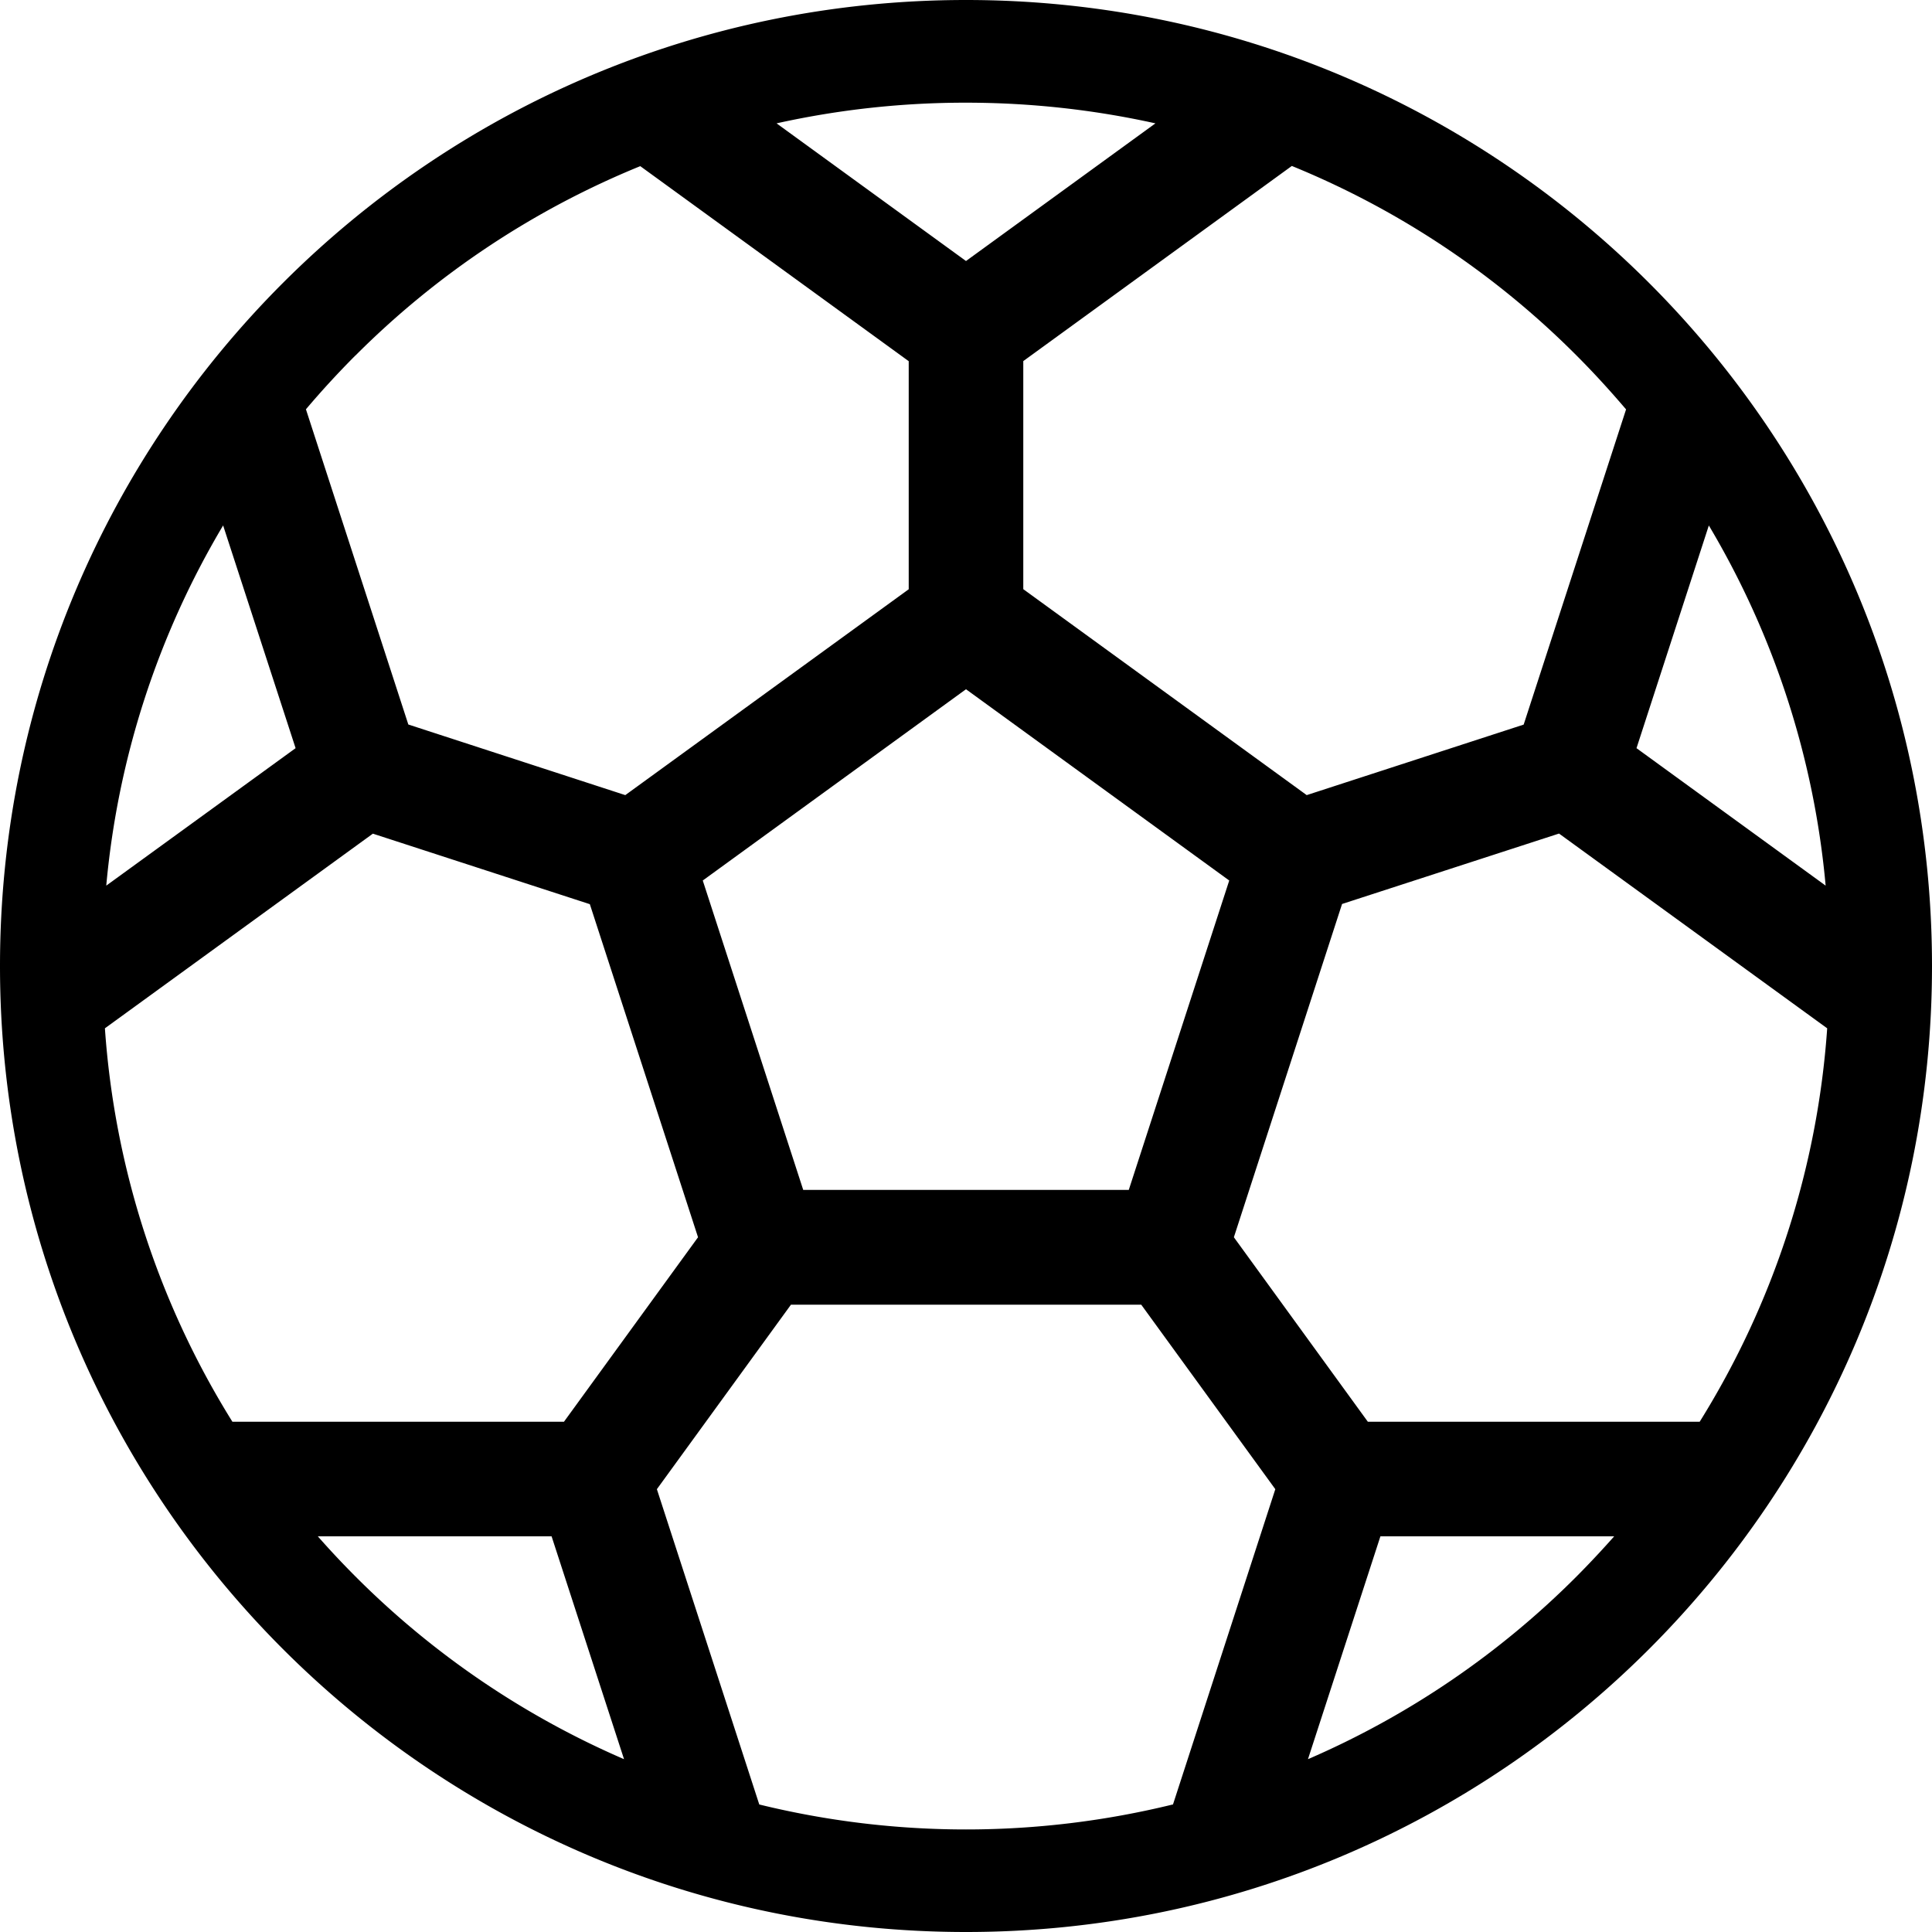 <svg viewBox="0 0 20 20" xmlns="http://www.w3.org/2000/svg"><path d="M10 0C4.477 0 0 4.477 0 10s4.477 10 10 10 10-4.477 10-10S15.523 0 10 0Zm7.69 5.44a8.849 8.849 0 0 1 1.209 3.728l-1.958-1.423.749-2.306Zm-1.37-1.76c.18.18.35.367.513.558l-1.06 3.263-2.246.73-2.934-2.132V3.738l2.78-2.02A8.917 8.917 0 0 1 16.32 3.68Zm-3.595 5.435-1.04 3.203h-3.37l-1.04-3.203L10 7.135l2.725 1.98ZM10 1.063c.668 0 1.325.073 1.961.214L10 2.702 8.039 1.277A9.016 9.016 0 0 1 10 1.063ZM3.68 3.68a8.924 8.924 0 0 1 2.948-1.96l2.779 2.019V6.1L6.473 8.231 4.227 7.5l-1.06-3.263a9.3 9.3 0 0 1 .513-.558ZM2.31 5.44l.75 2.305L1.1 9.168a8.849 8.849 0 0 1 1.21-3.729Zm.096 9.278a8.856 8.856 0 0 1-1.32-4.073L3.86 8.63l2.246.73 1.12 3.448-1.388 1.91H2.406ZM3.68 16.32a9.018 9.018 0 0 1-.39-.416h2.42l.75 2.307a8.93 8.93 0 0 1-2.78-1.891Zm8.46 2.36a8.99 8.99 0 0 1-4.28 0L6.8 15.416l1.388-1.91h3.626l1.388 1.91-1.06 3.266Zm4.18-2.36a8.93 8.93 0 0 1-2.78 1.891l.75-2.307h2.42c-.126.142-.255.28-.39.416Zm-2.16-1.602-1.387-1.91 1.12-3.45 2.246-.729 2.776 2.016a8.857 8.857 0 0 1-1.32 4.073H14.16Z"/></svg>